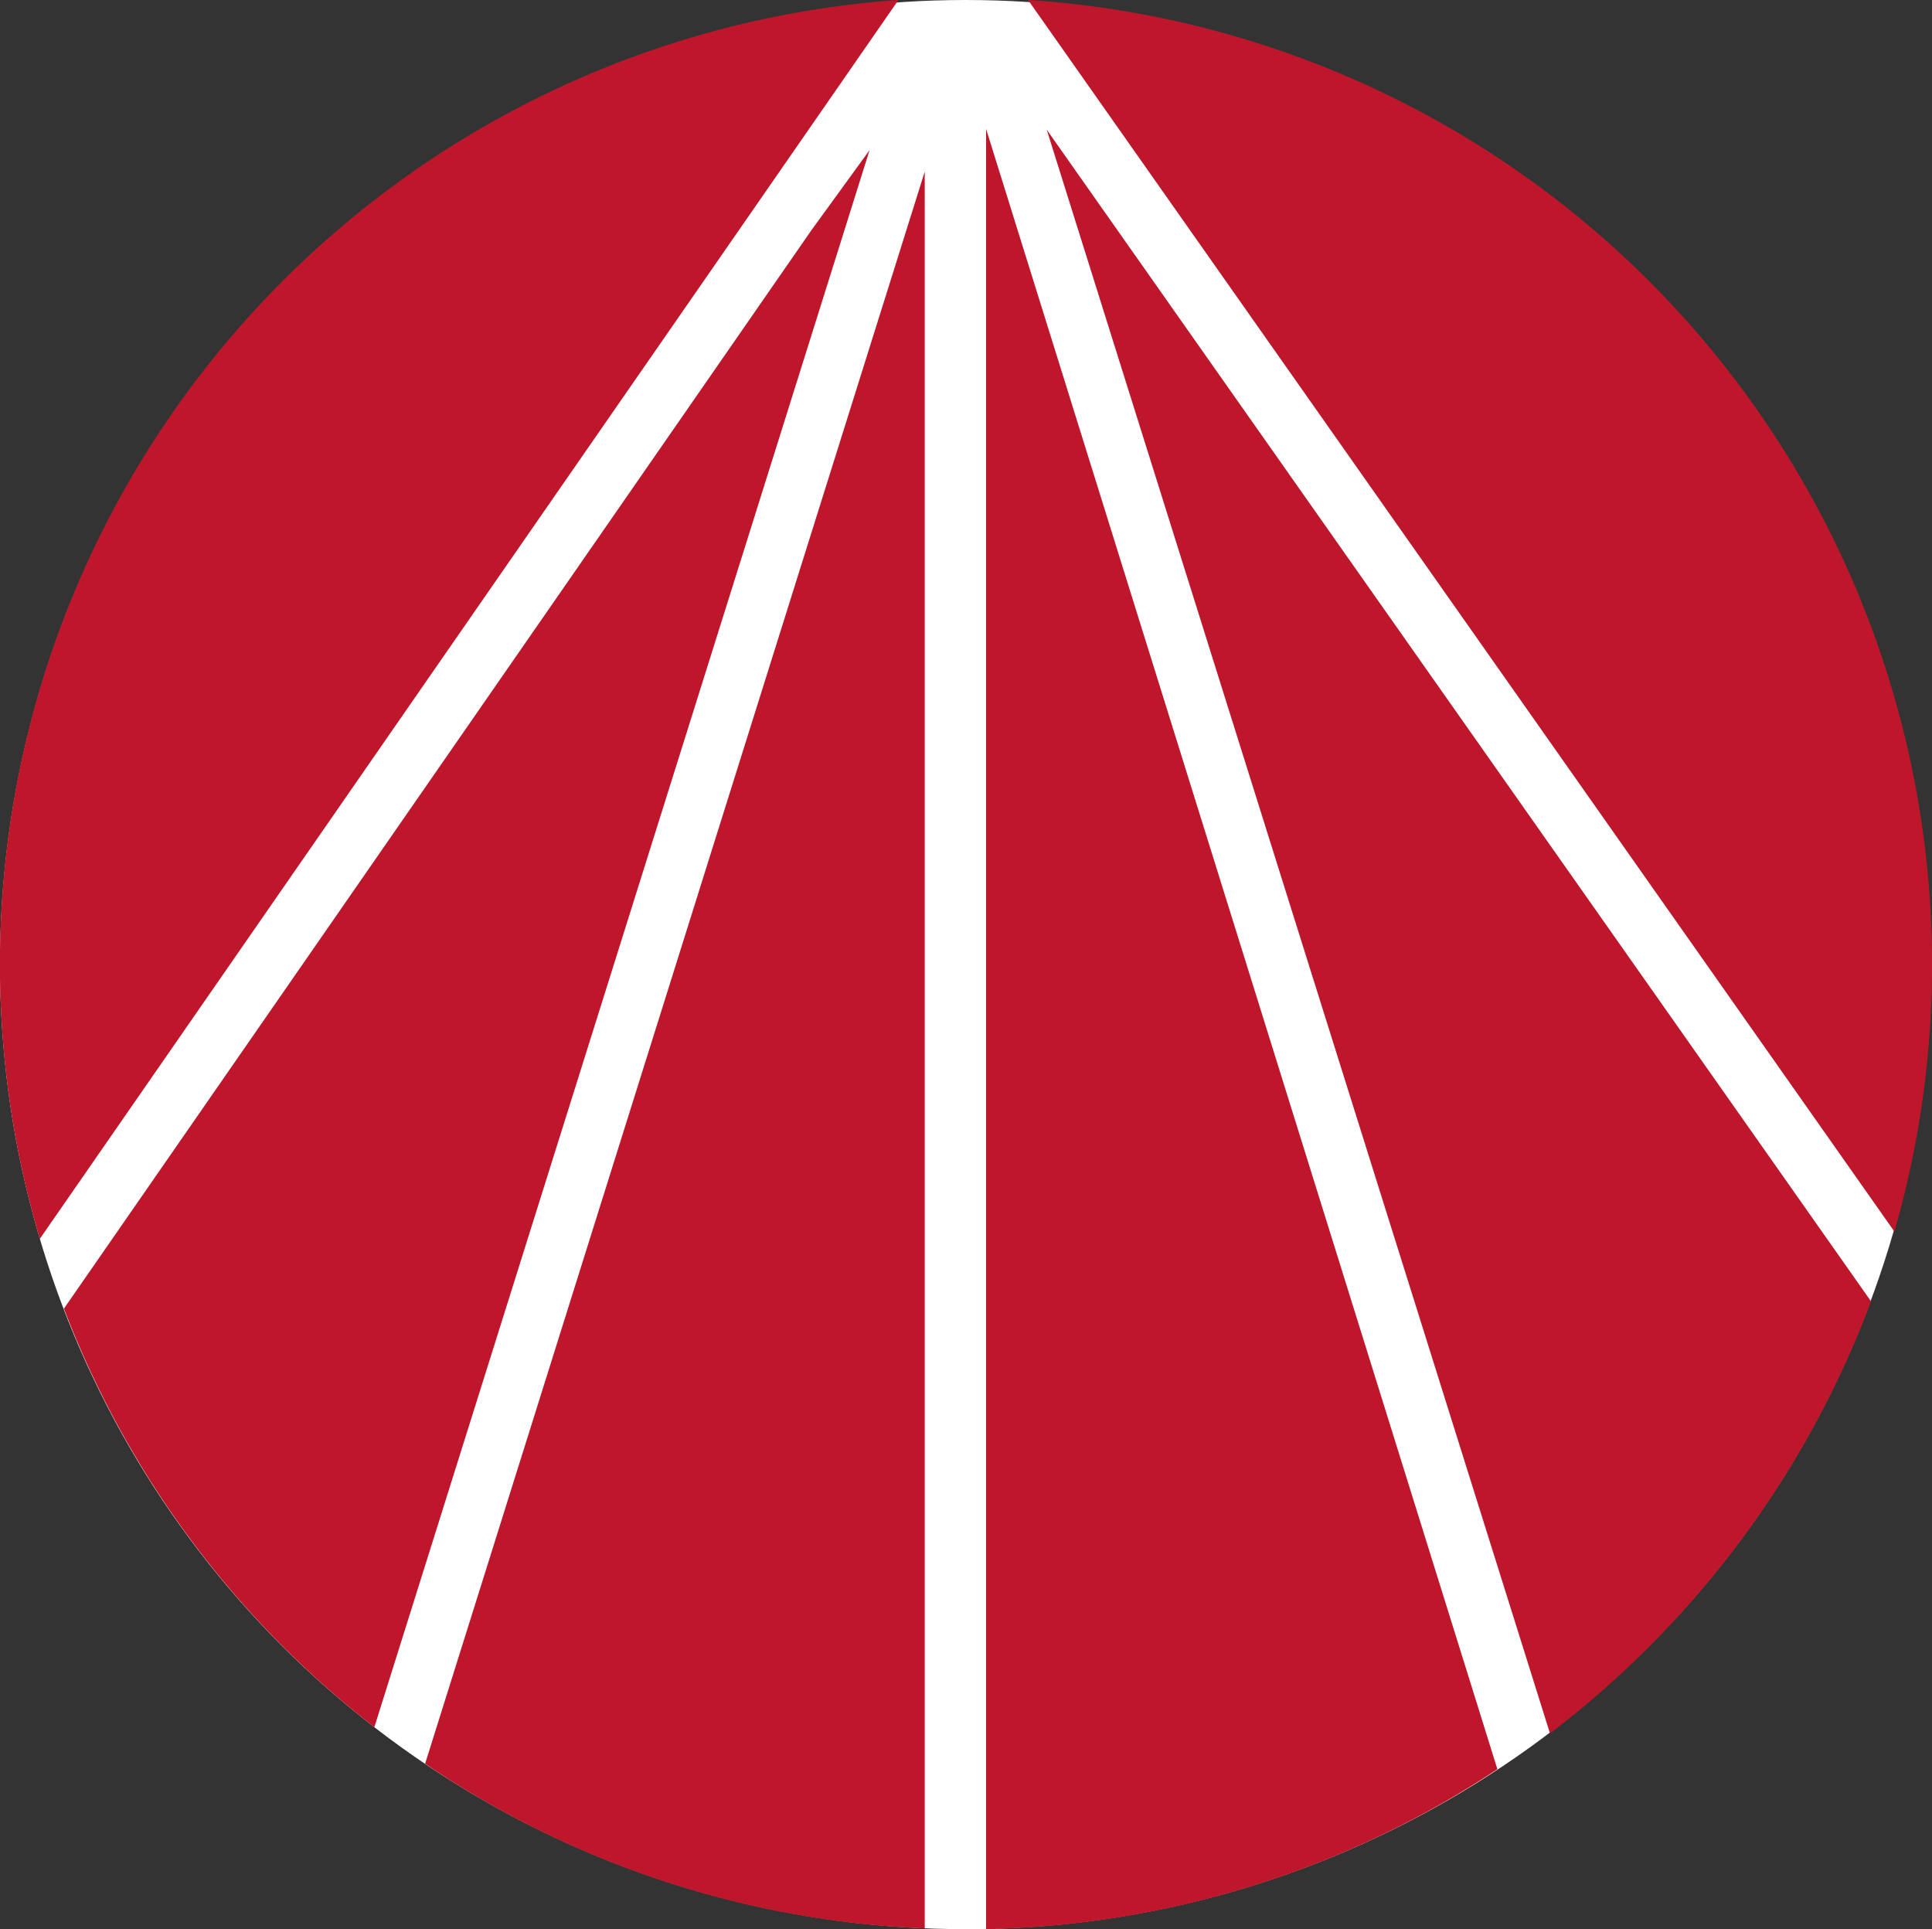 <svg xmlns="http://www.w3.org/2000/svg" viewBox="0 0 52.9 52.82"><rect x="0" y="0" width="52.9" height="52.82" fill="#333333" stroke="none"/><defs><style>.cls-2{fill:#be172c}</style></defs><g id="Layer_2" data-name="Layer 2"><g id="Layer_1-2" data-name="Layer 1"><ellipse cx="26.44" cy="26.41" rx="26.44" ry="26.41" fill="#fff"/><path class="cls-2" d="M25.32 4.7L11.64 48.29a26.21 26.21 0 0013.68 4.51zM27 3.53v49.29a26.22 26.22 0 0014-4.38zM51.87 33.72A26.46 26.46 0 0028.15 0zM28.66 3.55l13.78 43.91a26.61 26.61 0 008.79-11.83zM24.6 0A26.46 26.46 0 001.09 33.92zM23.81 4.11L22.22 6.3 1.75 35.83a26.45 26.45 0 008.5 11.46z"/></g></g></svg>